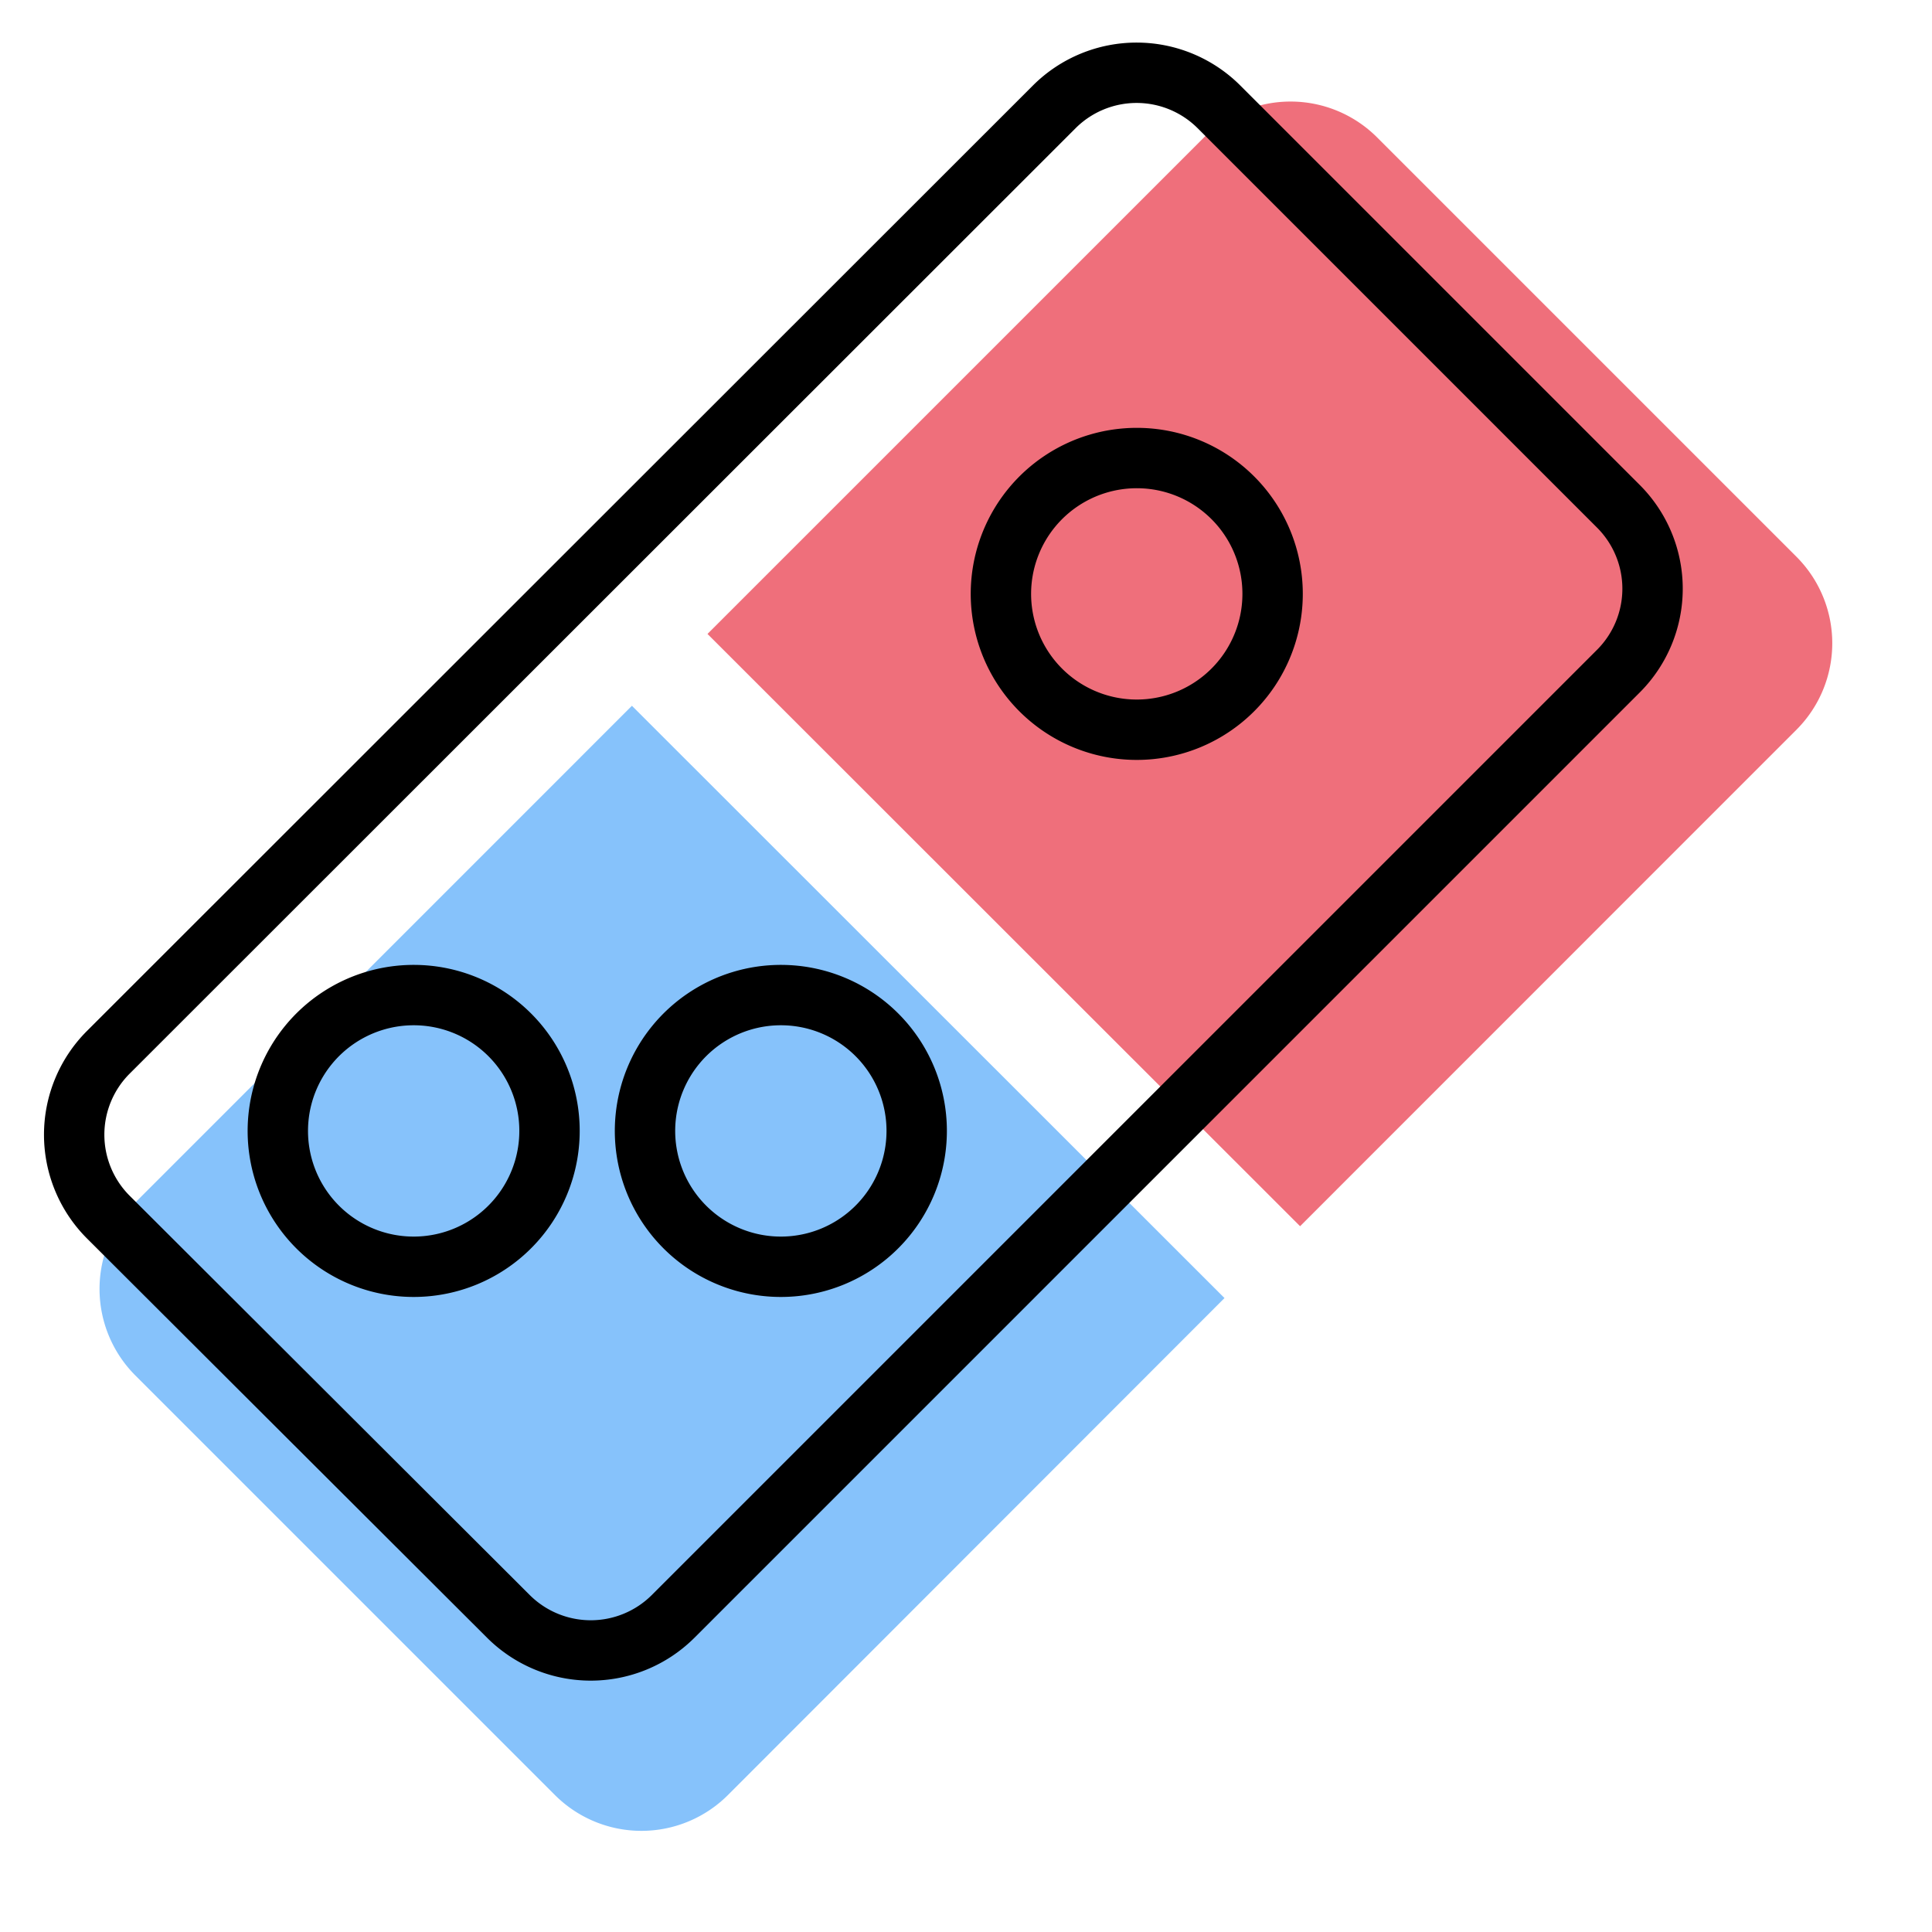 <svg xmlns="http://www.w3.org/2000/svg" viewBox="0 0 192 192"><defs><style>.cls-1{fill:#86c2fb;}.cls-2{fill:#ef6f7b;}.cls-3{fill:none;stroke:#000;stroke-linecap:round;stroke-linejoin:round;stroke-width:6px;}</style></defs><title>dominos</title><g id="Mk2_Domino"><path class="cls-1" d="M121.69,129,72.32,178.41a12.16,12.16,0,0,1-17.15,0L13.43,136.67a12.16,12.16,0,0,1,0-17.15L62.8,70.14Z"/><path class="cls-2" d="M178.57,72.48,129.2,121.86,70.31,63l49.37-49.37a12.16,12.16,0,0,1,17.15,0l41.74,41.74A12.16,12.16,0,0,1,178.57,72.48Z"/><path class="cls-3" d="M160.88,66.65l-94,94a11.59,11.59,0,0,1-16.34,0L10.74,120.93a11.58,11.58,0,0,1,0-16.33l94.05-94a11.58,11.58,0,0,1,16.33,0l39.76,39.76A11.58,11.58,0,0,1,160.88,66.65ZM113,45.52A13.5,13.5,0,1,0,126.47,59,13.49,13.49,0,0,0,113,45.52ZM77.61,98.89A13.5,13.5,0,1,0,91.1,112.38,13.49,13.49,0,0,0,77.61,98.89Zm-36.49,0a13.5,13.5,0,1,0,13.49,13.49A13.49,13.49,0,0,0,41.12,98.89Z"/></g></svg>